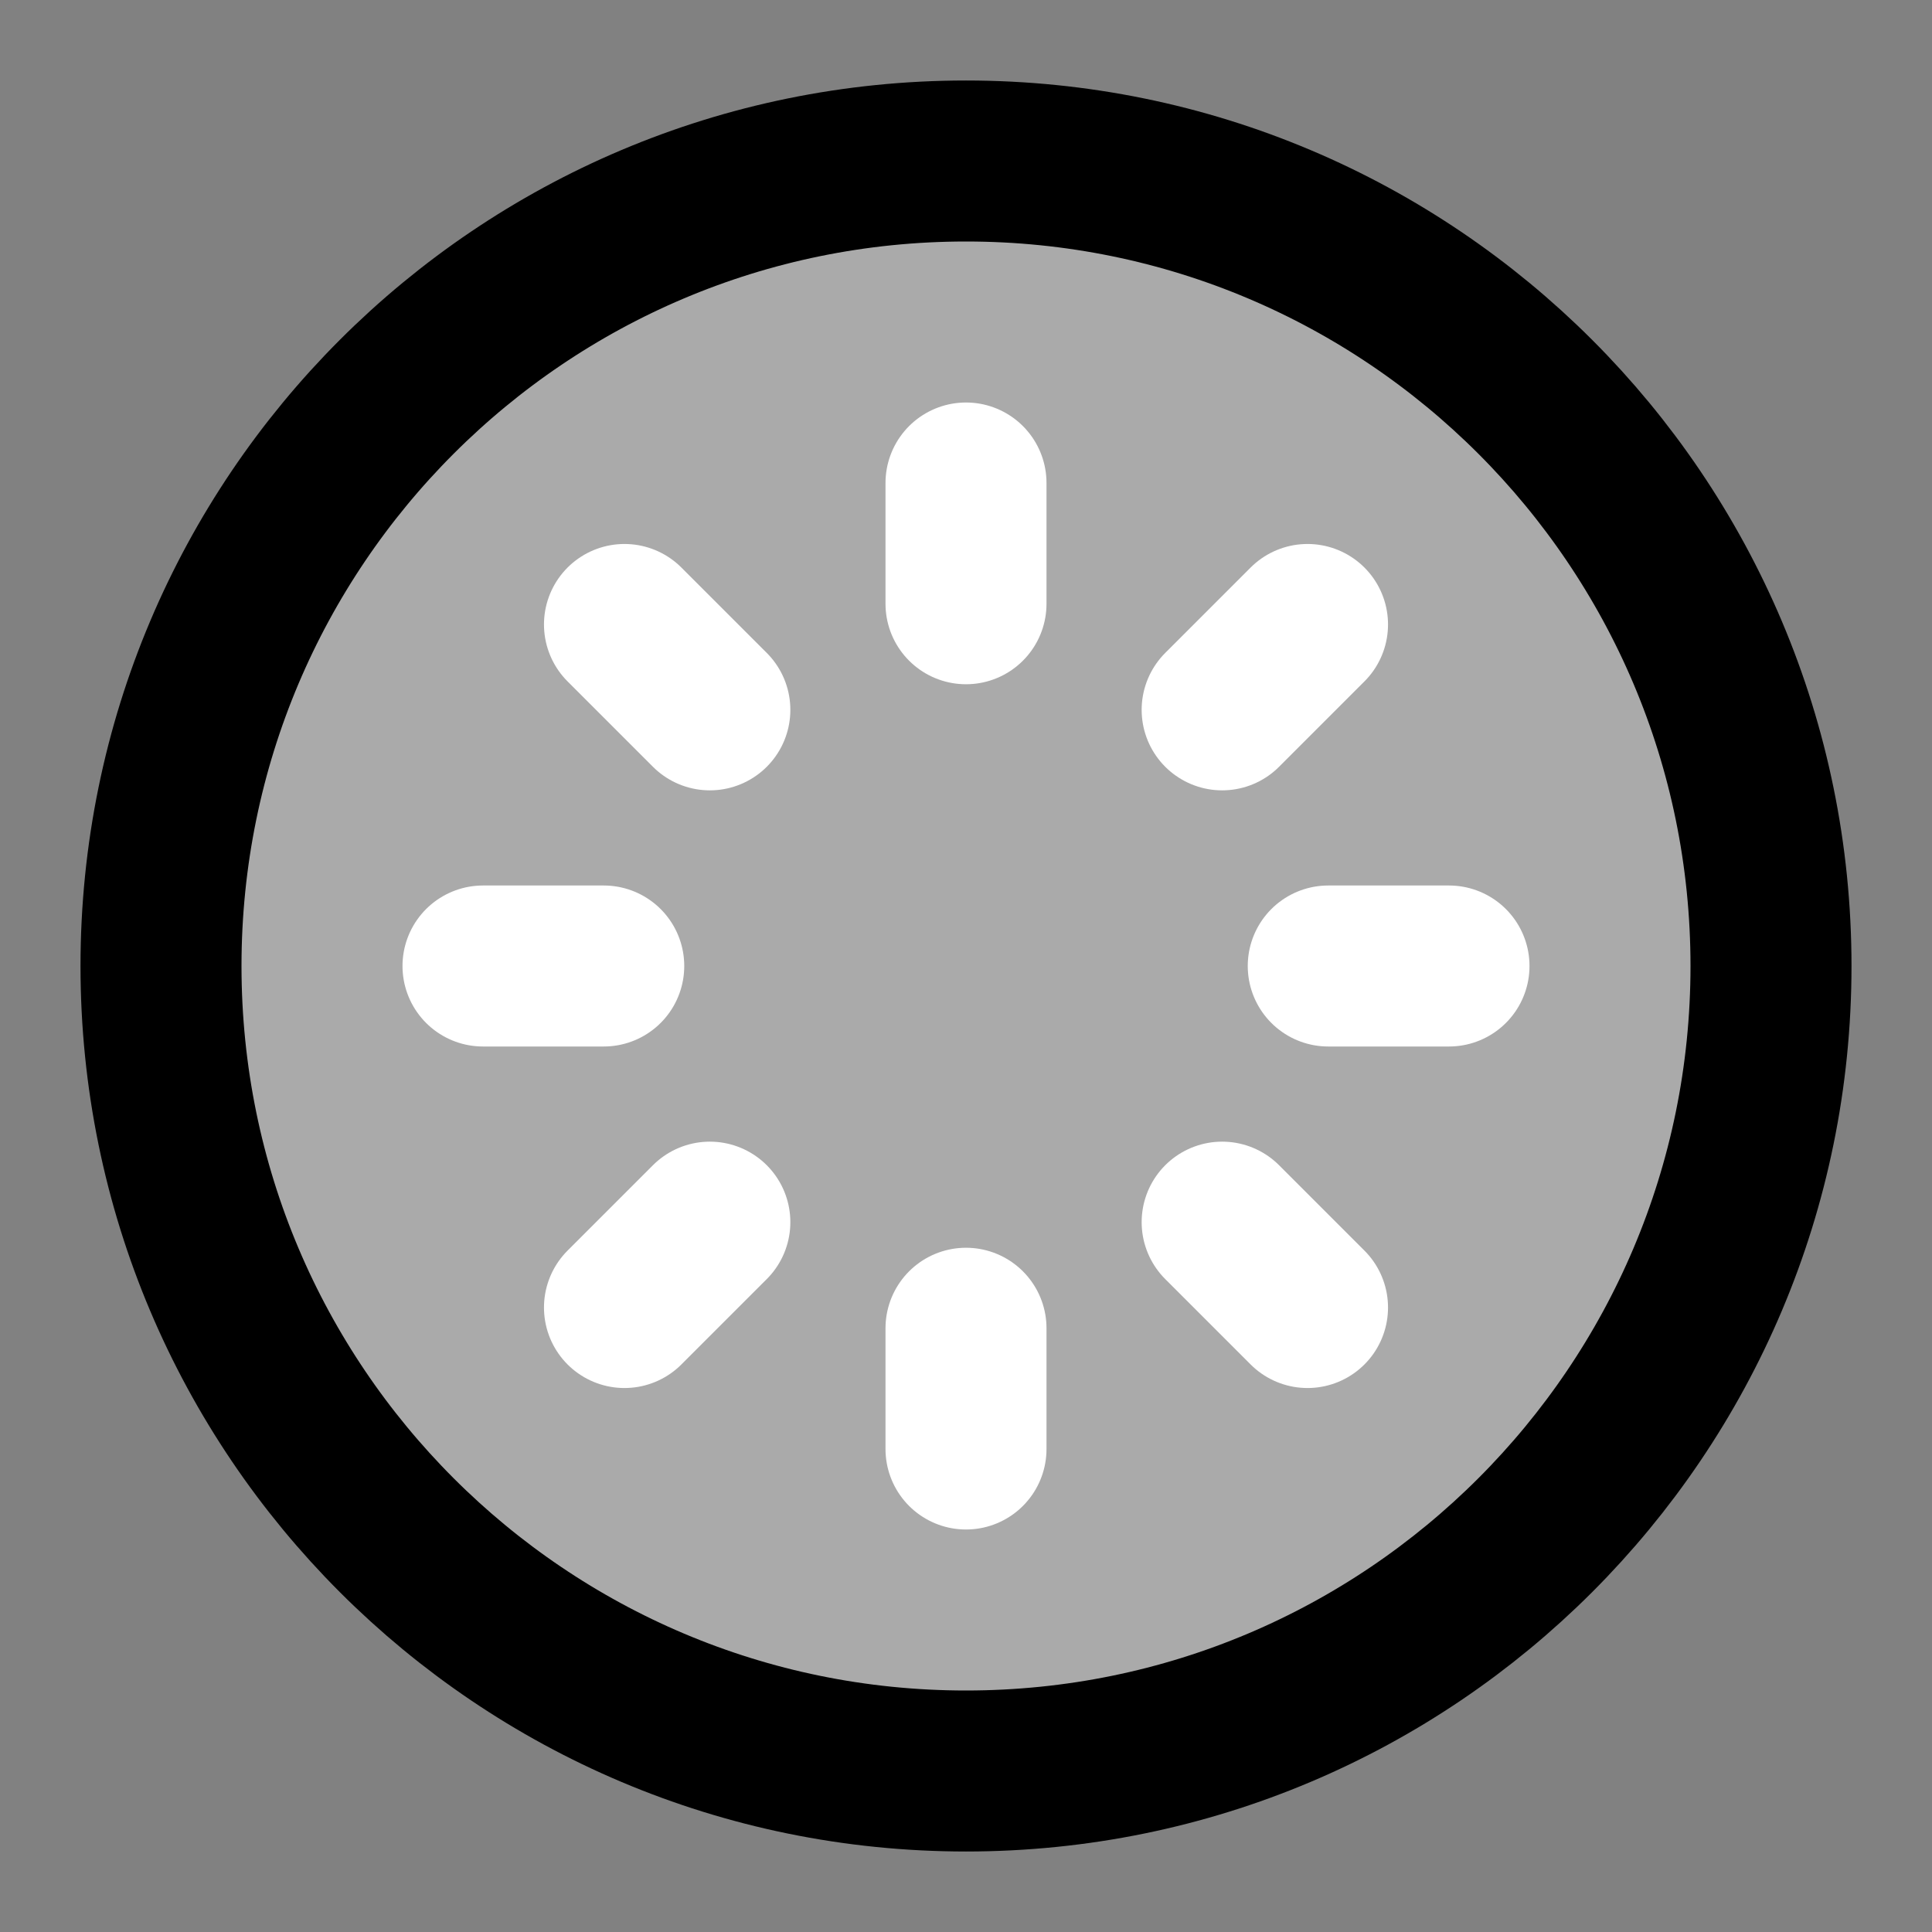 <svg width="48" height="48" viewBox="0 0 48 48" fill="none" xmlns="http://www.w3.org/2000/svg">
<rect x="0" y="0" width="48" height="48" fill="#808080" stroke="none"/>
<rect width="48" height="48" fill="white" fill-opacity="0.01"/>
<path d="M24 44C35.046 44 44 35.046 44 24C44 12.954 35.046 4 24 4C12.954 4 4 12.954 4 24C4 35.046 12.954 44 24 44Z" fill="#aaa" stroke="black" stroke-width="4" stroke-linecap="round" stroke-linejoin="round"/>
<path d="M24 12V15" stroke="white" stroke-width="4" stroke-linecap="round" stroke-linejoin="round"/>
<path d="M32.485 15.515L30.364 17.636" stroke="white" stroke-width="4" stroke-linecap="round" stroke-linejoin="round"/>
<path d="M36 24H33" stroke="white" stroke-width="4" stroke-linecap="round" stroke-linejoin="round"/>
<path d="M32.485 32.485L30.364 30.364" stroke="white" stroke-width="4" stroke-linecap="round" stroke-linejoin="round"/>
<path d="M24 36V33" stroke="white" stroke-width="4" stroke-linecap="round" stroke-linejoin="round"/>
<path d="M15.515 32.485L17.636 30.364" stroke="white" stroke-width="4" stroke-linecap="round" stroke-linejoin="round"/>
<path d="M12 24H15" stroke="white" stroke-width="4" stroke-linecap="round" stroke-linejoin="round"/>
<path d="M15.515 15.515L17.636 17.636" stroke="white" stroke-width="4" stroke-linecap="round" stroke-linejoin="round"/>
</svg>
